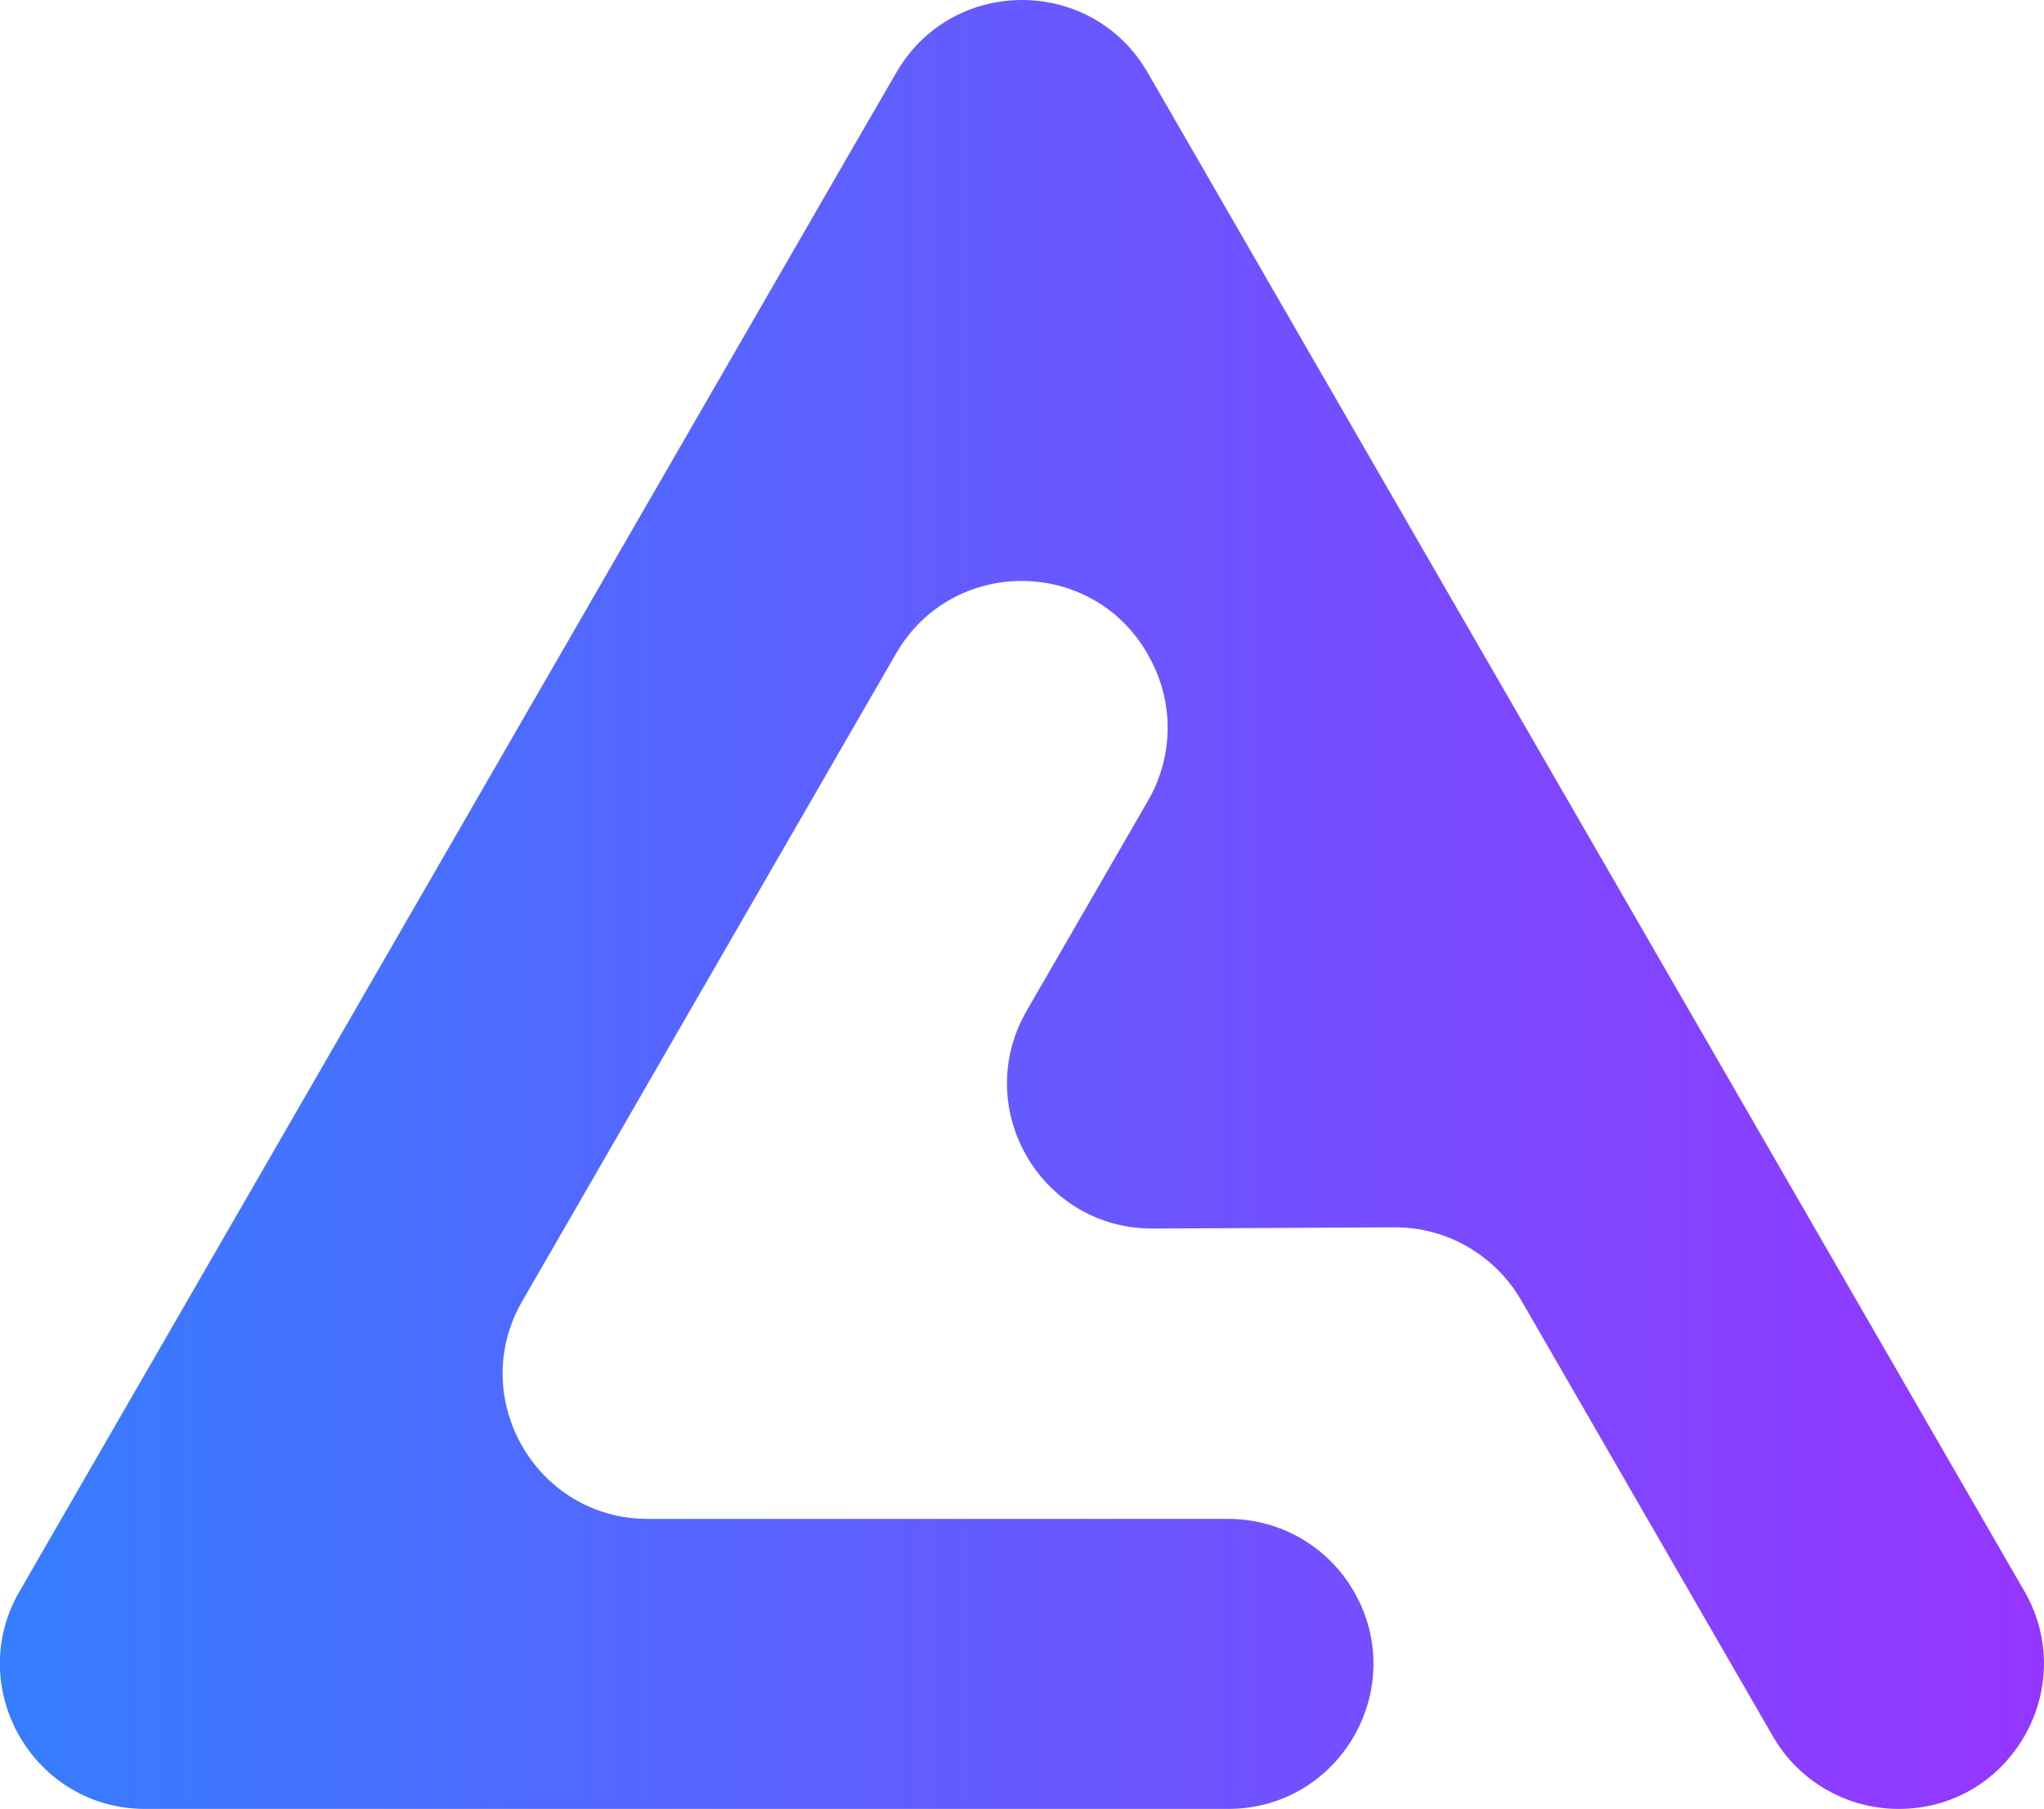 <?xml version="1.0" encoding="utf-8"?>
<!-- Generator: Adobe Illustrator 27.3.1, SVG Export Plug-In . SVG Version: 6.00 Build 0)  -->
<svg version="1.1" id="Layer_1" xmlns="http://www.w3.org/2000/svg" xmlns:xlink="http://www.w3.org/1999/xlink" x="0px" y="0px"
	 viewBox="0 0 669 592" style="enable-background:new 0 0 669 592;" xml:space="preserve">
<style type="text/css">
	.st0{fill:url(#SVGID_1_);}
</style>
<linearGradient id="SVGID_1_" gradientUnits="userSpaceOnUse" x1="0" y1="295.994" x2="669.005" y2="295.994">
	<stop  offset="0" style="stop-color:#367DFF"/>
	<stop  offset="1" style="stop-color:#9536FF"/>
</linearGradient>
<path class="st0" d="M377.4,402l79-0.4c17-0.1,32.8,9,41.4,23.7l82.5,142.9c8.5,14.7,24.2,23.7,41.1,23.7h0.1
	c36.5,0,59.3-39.6,41.1-71.2L519.1,272.2l-47.2-81.7L375.6,23.7c-18.3-31.6-63.9-31.6-82.2,0l-13.8,23.8l0,0L6.4,520.7
	c-18.3,31.6,4.6,71.2,41.1,71.2l354.5,0c36.5,0,59.4-39.5,41.1-71.2l0,0c-8.5-14.7-24.1-23.7-41.1-23.7L212,497
	c-36.5,0-59.3-39.6-41.1-71.2l122.4-212c18.3-31.6,63.9-31.6,82.2,0l0.3,0.6c8.5,14.7,8.5,32.8,0,47.5L336,330.8
	C317.7,362.6,340.7,402.2,377.4,402z"/>
</svg>
